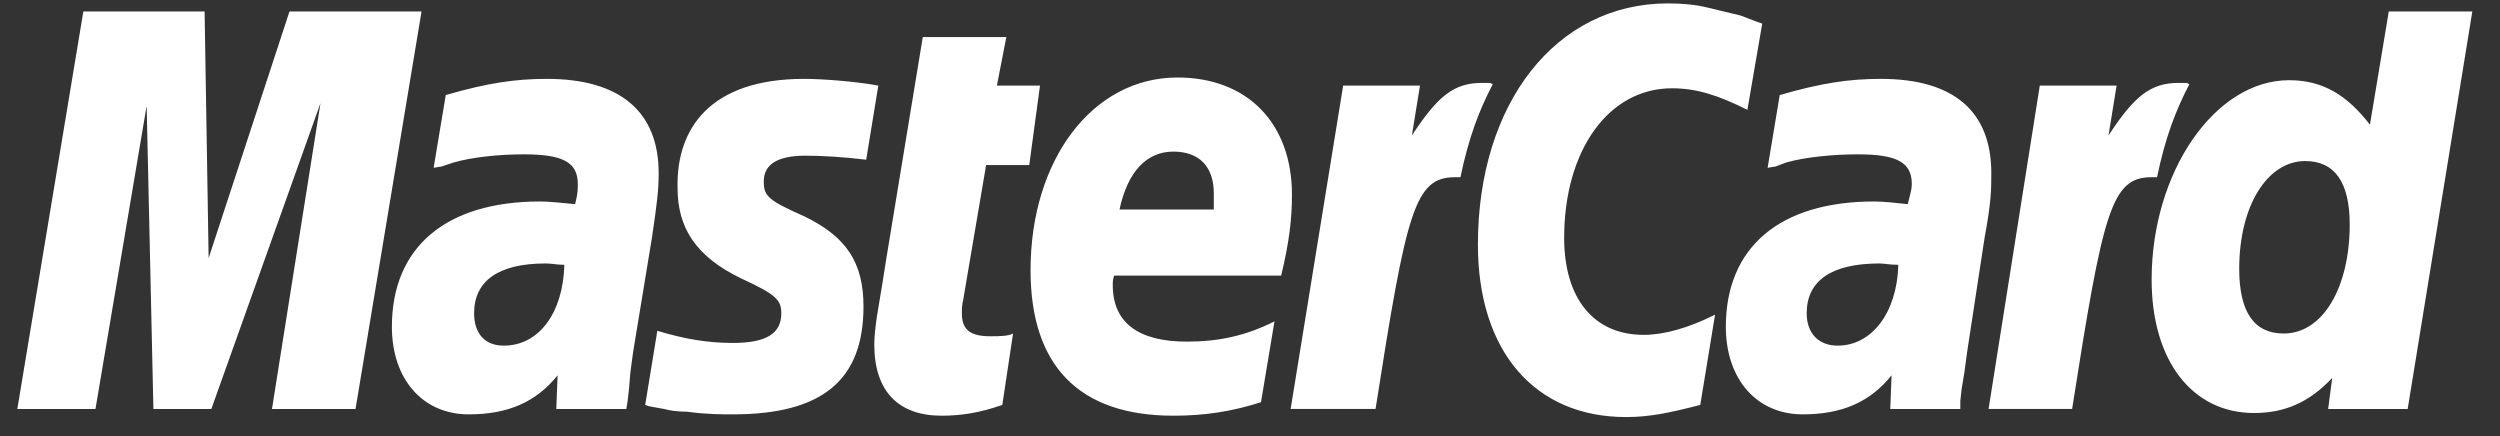 <svg width="86" height="15" viewBox="0 0 86 15" fill="none" xmlns="http://www.w3.org/2000/svg">
<rect x="0" y="0" width="86" height="15" fill="#333333" stroke="none"/>
<path fill-rule="evenodd" clip-rule="evenodd" d="M60.621 0.812L60.11 3.779C59.091 3.268 58.349 3.037 57.515 3.037C55.336 3.037 53.807 5.169 53.807 8.182C53.807 10.268 54.826 11.519 56.542 11.519C57.237 11.519 58.071 11.288 58.998 10.825L58.489 13.929C57.422 14.207 56.727 14.347 55.939 14.347C52.787 14.347 50.84 12.075 50.84 8.414C50.84 3.547 53.529 0.117 57.376 0.117C57.885 0.117 58.348 0.163 58.719 0.256L59.879 0.534C60.25 0.673 60.343 0.72 60.621 0.812ZM51.258 2.852H50.979C50.007 2.852 49.45 3.315 48.569 4.659L48.847 2.944H46.205L44.398 14.068H47.319C48.384 7.255 48.662 6.096 50.053 6.096H50.239C50.517 4.752 50.887 3.778 51.351 2.898L51.258 2.852ZM34.479 13.929C33.691 14.207 33.042 14.3 32.393 14.3C30.91 14.3 30.075 13.466 30.075 11.844C30.075 11.566 30.122 11.196 30.168 10.87L30.353 9.758L30.492 8.878L31.744 1.276H34.618L34.293 2.944H35.776L35.406 5.679H33.922L33.134 10.315C33.088 10.5 33.088 10.64 33.088 10.778C33.088 11.335 33.366 11.567 34.061 11.567C34.386 11.567 34.664 11.567 34.849 11.474L34.479 13.929ZM23.308 6.467C23.308 7.858 23.956 8.831 25.486 9.573C26.691 10.129 26.877 10.314 26.877 10.778C26.877 11.473 26.367 11.797 25.208 11.797C24.327 11.797 23.539 11.659 22.612 11.38L22.195 13.929L22.334 13.976L22.844 14.069C23.029 14.115 23.261 14.162 23.632 14.162C24.28 14.254 24.837 14.254 25.208 14.254C28.267 14.254 29.704 13.095 29.704 10.546C29.704 9.016 29.102 8.135 27.665 7.441C26.413 6.884 26.274 6.746 26.274 6.236C26.274 5.633 26.784 5.355 27.711 5.355C28.268 5.355 29.055 5.402 29.797 5.494L30.214 2.945C29.473 2.806 28.314 2.713 27.665 2.713C24.42 2.713 23.261 4.428 23.308 6.467ZM82.824 14.069H80.088L80.228 13.002C79.44 13.836 78.605 14.207 77.538 14.207C75.407 14.207 74.016 12.401 74.016 9.62C74.016 5.911 76.195 2.759 78.744 2.759C79.903 2.759 80.737 3.269 81.526 4.289L82.174 0.395H85.048L82.824 14.069ZM78.559 11.473C79.903 11.473 80.83 9.897 80.83 7.718C80.83 6.281 80.32 5.54 79.3 5.54C78.002 5.54 77.029 7.069 77.029 9.248C77.029 10.732 77.539 11.473 78.559 11.473ZM43.378 13.836C42.358 14.162 41.431 14.3 40.365 14.3C37.12 14.3 35.451 12.586 35.451 9.294C35.451 5.494 37.584 2.666 40.504 2.666C42.914 2.666 44.443 4.242 44.443 6.699C44.443 7.533 44.351 8.322 44.072 9.48H38.326C38.279 9.62 38.279 9.712 38.279 9.805C38.279 11.103 39.16 11.752 40.829 11.752C41.895 11.752 42.821 11.566 43.842 11.056L43.378 13.836ZM41.755 7.208V6.652C41.755 5.726 41.245 5.215 40.365 5.215C39.438 5.215 38.789 5.911 38.511 7.208H41.755ZM12.23 14.069H9.356L11.025 3.547L7.27 14.069H5.277L5.045 3.639L3.284 14.069H0.596L2.867 0.395H7.038L7.177 8.878L9.958 0.395H14.501L12.23 14.069ZM19.414 9.109C19.136 9.109 18.997 9.063 18.765 9.063C17.143 9.063 16.309 9.665 16.309 10.778C16.309 11.473 16.68 11.89 17.328 11.89C18.533 11.89 19.368 10.778 19.414 9.109ZM21.546 14.069H19.136L19.182 12.91C18.44 13.836 17.467 14.254 16.123 14.254C14.546 14.254 13.481 13.049 13.481 11.241C13.481 8.507 15.334 6.931 18.579 6.931C18.904 6.931 19.321 6.978 19.784 7.023C19.877 6.653 19.877 6.514 19.877 6.328C19.877 5.587 19.367 5.309 18.023 5.309C17.189 5.309 16.261 5.402 15.613 5.587L15.195 5.726L14.917 5.772L15.334 3.27C16.771 2.852 17.744 2.713 18.811 2.713C21.314 2.713 22.658 3.825 22.658 5.957C22.658 6.514 22.612 6.931 22.426 8.183L21.777 12.123L21.684 12.818L21.638 13.374L21.591 13.792L21.546 14.069ZM65.303 9.109C64.978 9.109 64.839 9.063 64.654 9.063C62.985 9.063 62.15 9.665 62.15 10.778C62.15 11.473 62.568 11.89 63.217 11.89C64.376 11.89 65.256 10.778 65.303 9.109ZM67.435 14.069H65.025L65.07 12.91C64.329 13.836 63.356 14.254 62.012 14.254C60.436 14.254 59.369 13.049 59.369 11.241C59.369 8.507 61.223 6.931 64.468 6.931C64.793 6.931 65.21 6.978 65.627 7.023C65.72 6.653 65.766 6.514 65.766 6.328C65.766 5.587 65.256 5.309 63.913 5.309C63.078 5.309 62.105 5.402 61.456 5.587L61.085 5.726L60.806 5.772L61.223 3.27C62.661 2.852 63.633 2.713 64.7 2.713C67.203 2.713 68.501 3.825 68.501 5.957C68.501 6.514 68.501 6.931 68.269 8.183L67.667 12.123L67.574 12.818L67.481 13.374L67.435 13.792L67.435 14.069ZM75.222 2.852H74.943C73.971 2.852 73.414 3.315 72.533 4.659L72.811 2.944H70.169L68.407 14.068H71.281C72.348 7.255 72.626 6.096 74.017 6.096H74.202C74.48 4.752 74.851 3.778 75.314 2.898L75.222 2.852Z" fill="white"/>
</svg>
